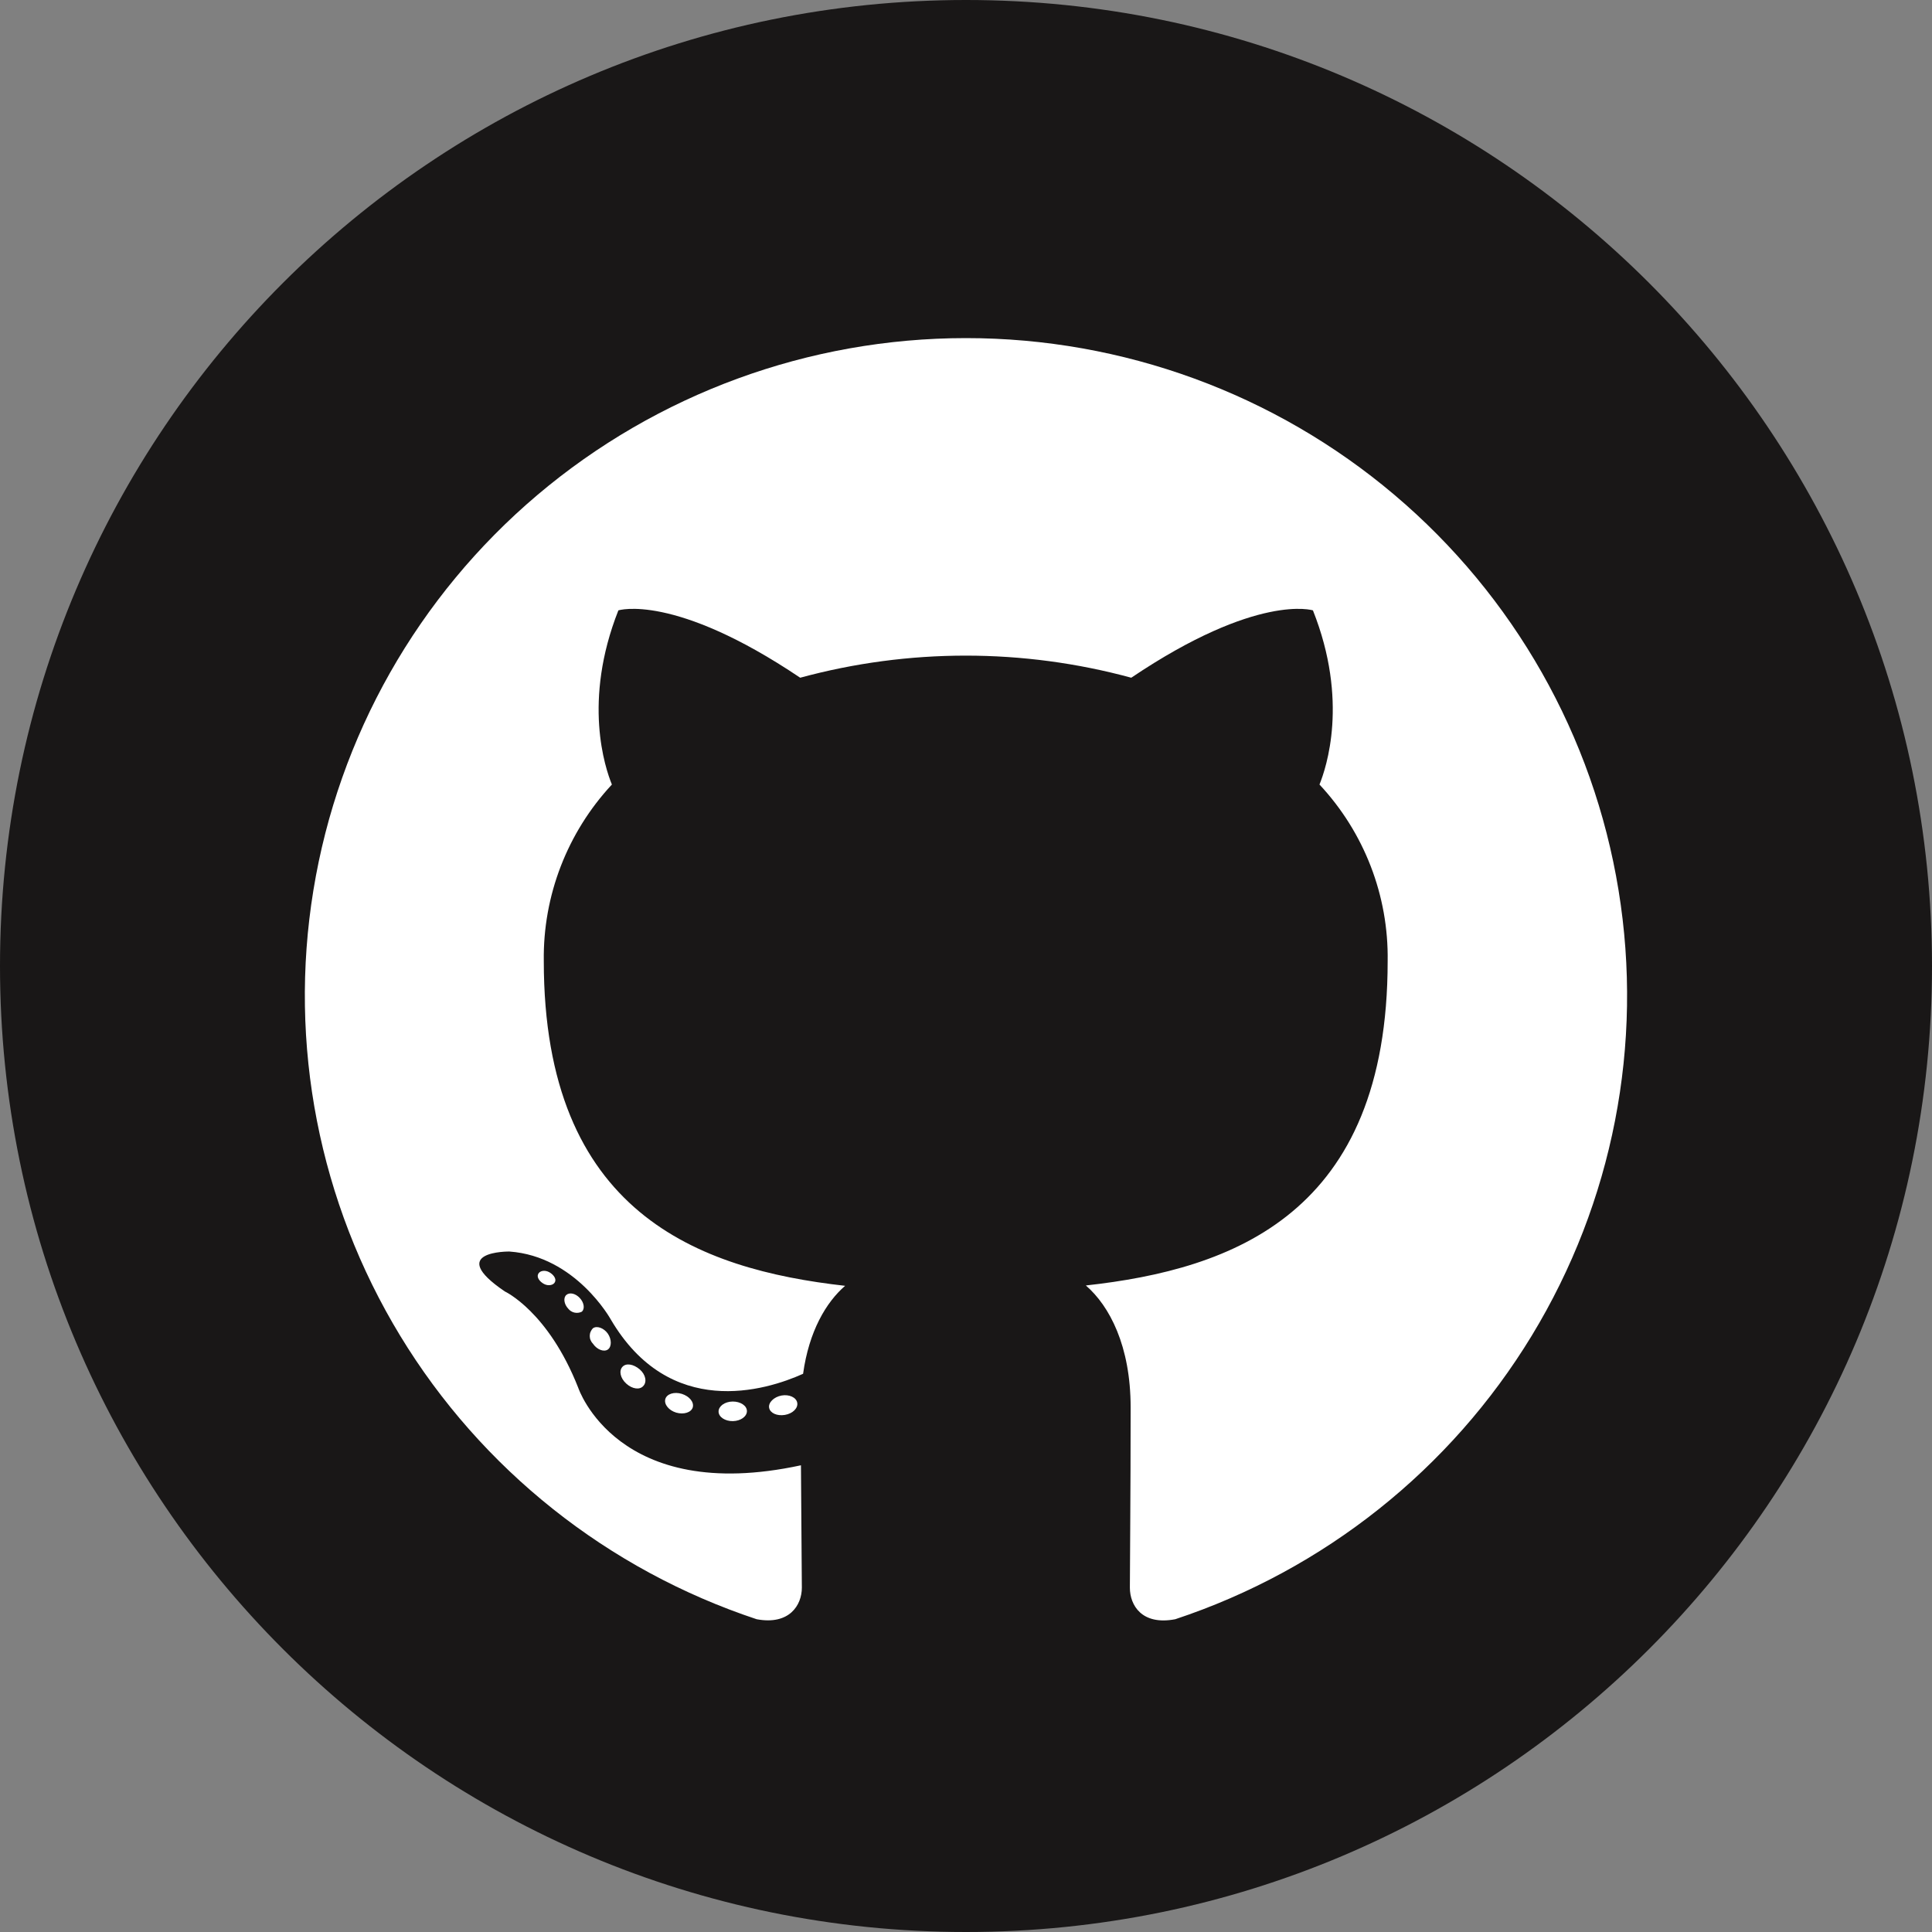 <svg width="28" height="28" viewBox="0 0 28 28" fill="none" xmlns="http://www.w3.org/2000/svg">
<rect x="0" y="0" width="28" height="28" fill="#808080" stroke="none"/>
<g clip-path="url(#clip0_1257_256)">
<path d="M28 14C28 6.268 21.732 0 14 0C6.268 0 0 6.268 0 14C0 21.732 6.268 28 14 28C21.732 28 28 21.732 28 14Z" fill="#191717"/>
<path fill-rule="evenodd" clip-rule="evenodd" d="M13.996 4.9C11.722 4.901 9.522 5.707 7.789 7.173C6.057 8.639 4.906 10.67 4.542 12.902C4.177 15.135 4.624 17.424 5.8 19.359C6.977 21.295 8.808 22.751 10.966 23.467C11.442 23.556 11.621 23.261 11.621 23.01C11.621 22.759 11.612 22.032 11.608 21.236C8.943 21.812 8.38 20.112 8.38 20.112C7.945 19.007 7.317 18.717 7.317 18.717C6.447 18.127 7.382 18.138 7.382 18.138C8.345 18.206 8.851 19.121 8.851 19.121C9.705 20.577 11.093 20.156 11.639 19.91C11.724 19.293 11.973 18.873 12.248 18.635C10.119 18.395 7.881 17.578 7.881 13.927C7.868 12.98 8.222 12.065 8.868 11.37C8.77 11.13 8.442 10.161 8.962 8.846C8.962 8.846 9.766 8.59 11.597 9.822C13.168 9.395 14.825 9.395 16.395 9.822C18.225 8.59 19.028 8.846 19.028 8.846C19.55 10.158 19.221 11.127 19.123 11.37C19.772 12.065 20.126 12.982 20.111 13.93C20.111 17.589 17.87 18.395 15.737 18.63C16.08 18.927 16.386 19.506 16.386 20.396C16.386 21.67 16.375 22.696 16.375 23.01C16.375 23.264 16.548 23.56 17.033 23.467C19.191 22.751 21.022 21.294 22.199 19.358C23.376 17.423 23.822 15.134 23.457 12.901C23.093 10.668 21.941 8.637 20.208 7.171C18.475 5.705 16.275 4.9 14 4.9H13.996Z" fill="white"/>
<path d="M8.043 18.58C8.022 18.627 7.946 18.641 7.884 18.608C7.822 18.575 7.776 18.514 7.799 18.465C7.821 18.416 7.895 18.403 7.957 18.436C8.019 18.469 8.067 18.532 8.043 18.58Z" fill="white"/>
<path d="M8.432 19.01C8.399 19.027 8.361 19.031 8.325 19.023C8.29 19.015 8.258 18.995 8.235 18.966C8.173 18.9 8.161 18.808 8.208 18.767C8.256 18.726 8.341 18.745 8.403 18.812C8.465 18.878 8.479 18.969 8.432 19.01Z" fill="white"/>
<path d="M8.81 19.558C8.751 19.599 8.651 19.558 8.595 19.476C8.58 19.461 8.568 19.443 8.56 19.424C8.551 19.404 8.547 19.383 8.547 19.362C8.547 19.341 8.551 19.32 8.56 19.3C8.568 19.281 8.58 19.263 8.595 19.249C8.654 19.209 8.754 19.249 8.81 19.329C8.865 19.41 8.867 19.517 8.81 19.558Z" fill="white"/>
<path d="M9.322 20.088C9.27 20.146 9.163 20.131 9.076 20.052C8.989 19.973 8.968 19.866 9.021 19.809C9.073 19.752 9.179 19.768 9.27 19.845C9.36 19.922 9.378 20.031 9.322 20.088Z" fill="white"/>
<path d="M10.04 20.397C10.017 20.471 9.909 20.504 9.801 20.473C9.693 20.441 9.622 20.353 9.642 20.277C9.663 20.201 9.772 20.167 9.882 20.201C9.991 20.236 10.061 20.32 10.04 20.397Z" fill="white"/>
<path d="M10.825 20.451C10.825 20.528 10.736 20.594 10.621 20.596C10.507 20.598 10.414 20.535 10.414 20.457C10.414 20.38 10.502 20.314 10.617 20.312C10.731 20.311 10.825 20.372 10.825 20.451Z" fill="white"/>
<path d="M11.554 20.329C11.569 20.407 11.489 20.487 11.375 20.506C11.261 20.525 11.161 20.479 11.147 20.404C11.132 20.328 11.215 20.246 11.326 20.225C11.437 20.205 11.54 20.252 11.554 20.329Z" fill="white"/>
</g>
<defs>
<clipPath id="clip0_1257_256">
<rect width="28" height="28" fill="white"/>
</clipPath>
</defs>
</svg>
